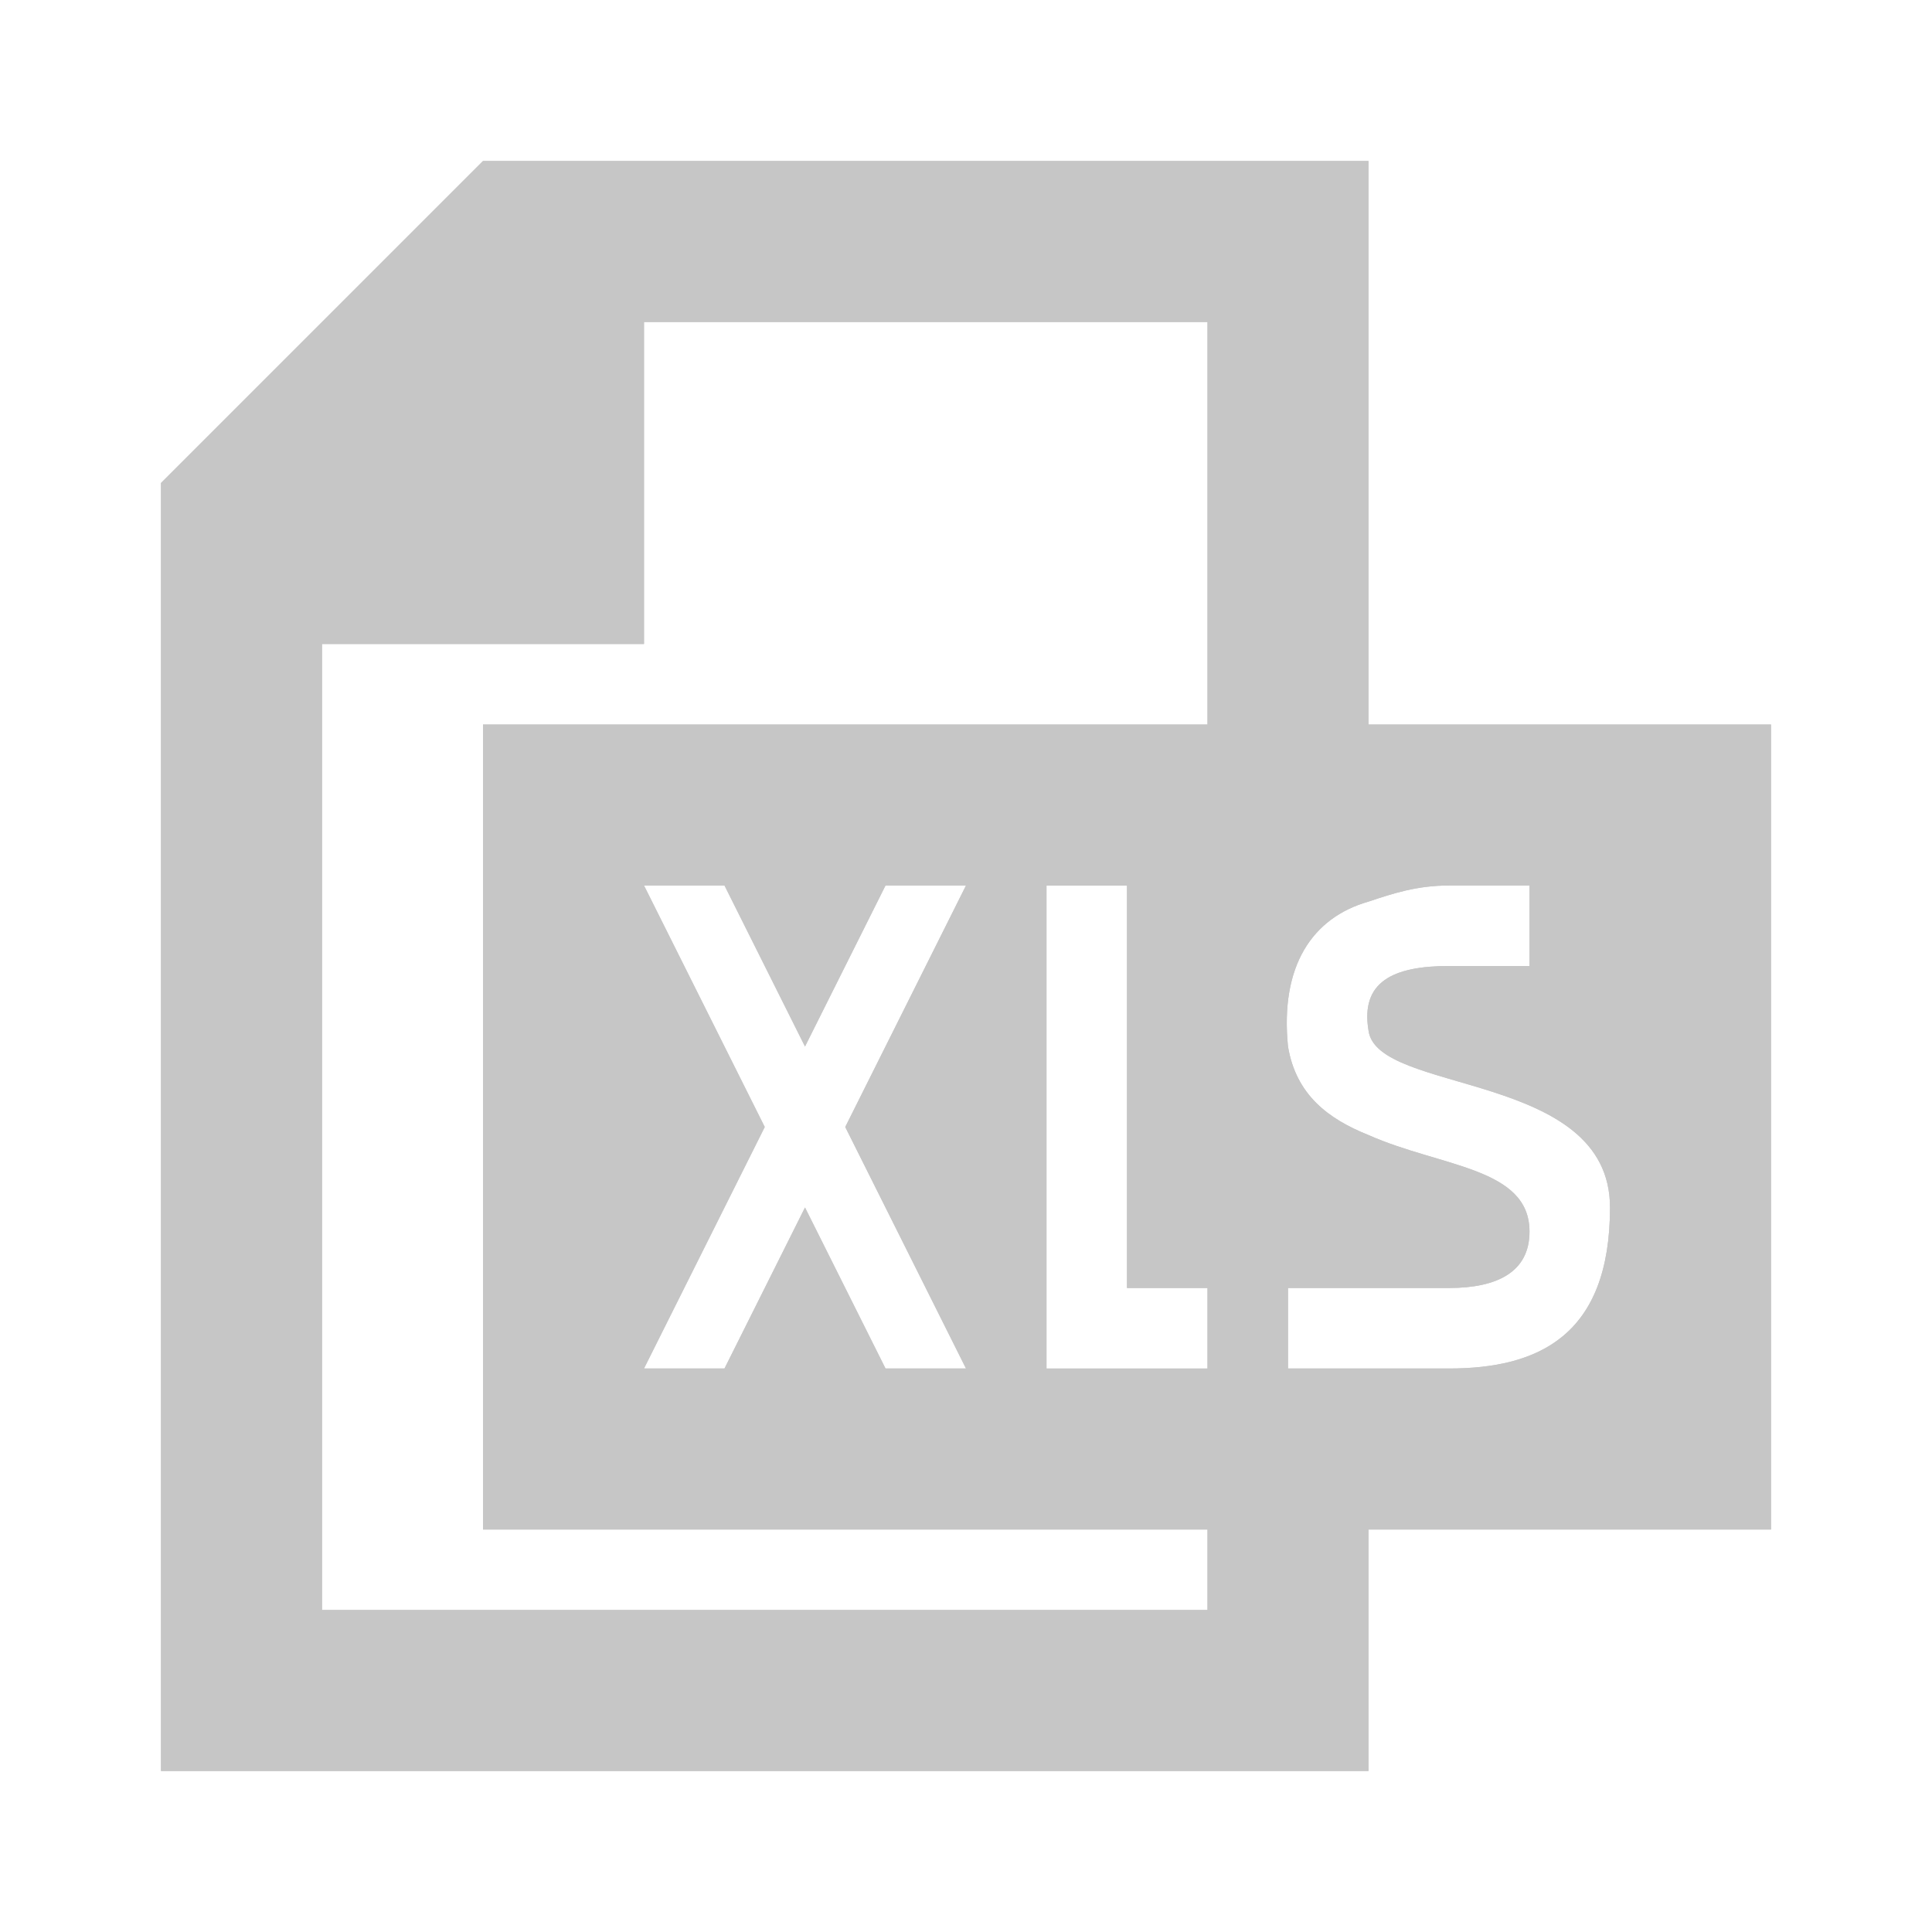 <?xml version="1.0" encoding="utf-8"?>
<!-- Generator: Adobe Illustrator 19.1.1, SVG Export Plug-In . SVG Version: 6.00 Build 0)  -->
<svg version="1.1" id="Layer_1" xmlns="http://www.w3.org/2000/svg" xmlns:xlink="http://www.w3.org/1999/xlink" x="0px" y="0px"
	 viewBox="0 0 24 24" style="enable-background:new 0 0 24 24;" xml:space="preserve">
<style type="text/css">
	.dx_gray{fill:#C6C6C6;}
</style>
<g>
	<g>
		<path class="dx_gray" d="M17,9V2H6L2,6v16h15v-3h5V9H17z M15,9H6v10h9v1H4V8h4V4h7V9z M15,16v1h-1h-1v-1v-5h1v5H15z M12,17h-1
			l-1-2l-1,2H8l1.5-3L8,11h1l1,2l1-2h1l-1.5,3L12,17z M18,17h-2v-1h2c0.6,0,1-0.2,1-0.7c0-0.8-1.1-0.8-2-1.2c-0.5-0.2-0.9-0.5-1-1.1
			v0c-0.1-1,0.3-1.6,1-1.8c0.3-0.1,0.6-0.2,1-0.2h1v1h-1c-0.7,0-1.1,0.2-1,0.8c0.1,0.8,3,0.5,3,2.2C20,16.6,19.1,17,18,17z"/>
	</g>
	<g>
		<path class="dx_gray" d="M17,9V2H6L2,6v16h15v-3h5V9H17z M15,9H6v10h9v1H4V8h4V4h7V9z M15,16v1h-1h-1v-1v-5h1v5H15z M12,17h-1
			l-1-2l-1,2H8l1.5-3L8,11h1l1,2l1-2h1l-1.5,3L12,17z M18,17h-2v-1h2c0.6,0,1-0.2,1-0.7c0-0.8-1.1-0.8-2-1.2c-0.5-0.2-0.9-0.5-1-1.1
			v0c-0.1-1,0.3-1.6,1-1.8c0.3-0.1,0.6-0.2,1-0.2h1v1h-1c-0.7,0-1.1,0.2-1,0.8c0.1,0.8,3,0.5,3,2.2C20,16.6,19.1,17,18,17z"/>
	</g>
</g>
</svg>

